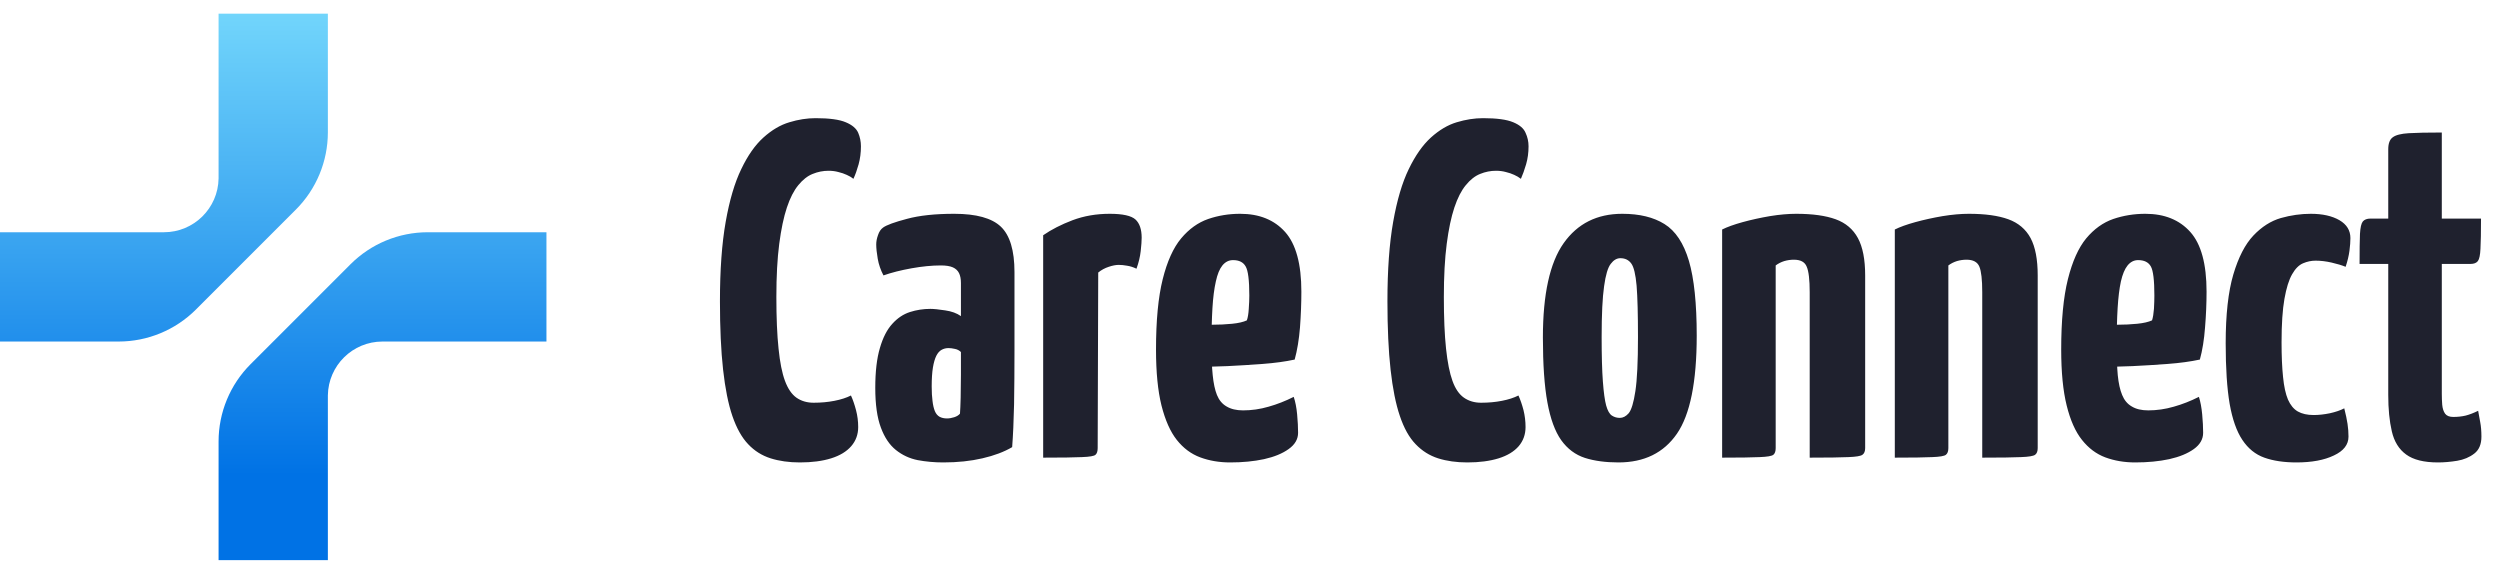 <svg viewBox="0 0 183 42" xmlns="http://www.w3.org/2000/svg" data-logo="logo">
        <g transform="translate(0, 1) rotate(0)" id="logogram" style="opacity: 1;"><path fill="url(#paint0_linear_7697_8782)" d="M24 0H16V12.063C15.966 14.243 14.188 16 12.001 16H0V24H8.686C10.808 24 12.843 23.157 14.343 21.657L21.657 14.343C23.157 12.843 24 10.808 24 8.686V0Z"></path><path fill="url(#paint1_linear_7697_8782)" d="M16 40H24V27.937C24.034 25.757 25.811 24 28 24H40V16H31.314C29.192 16 27.157 16.843 25.657 18.343L18.343 25.657C16.843 27.157 16 29.192 16 31.314V40Z"></path></g>
        <g transform="translate(46, 8.5)" id="logotype" style="opacity: 1;"><path d="M12.55 25.35L12.55 25.35Q11.36 25.35 10.41 25.05Q9.46 24.75 8.77 24.02Q8.07 23.29 7.61 21.95Q7.16 20.63 6.93 18.56Q6.70 16.49 6.70 13.55L6.70 13.55Q6.70 10.12 7.12 7.74Q7.54 5.36 8.26 3.88Q8.97 2.39 9.88 1.57Q10.80 0.74 11.78 0.45Q12.76 0.15 13.70 0.15L13.70 0.15Q15.21 0.15 15.91 0.45Q16.61 0.74 16.82 1.22Q17.02 1.69 17.02 2.21L17.02 2.21Q17.02 2.91 16.85 3.53Q16.68 4.14 16.47 4.59L16.47 4.59Q16.26 4.42 15.98 4.30Q15.70 4.17 15.36 4.09Q15.03 4.00 14.65 4.00L14.65 4.00Q14.05 4.00 13.49 4.23Q12.93 4.45 12.44 5.05Q11.95 5.64 11.60 6.69Q11.25 7.74 11.04 9.35Q10.83 10.96 10.83 13.24L10.83 13.24Q10.83 15.51 10.99 17.02Q11.14 18.52 11.46 19.38Q11.78 20.24 12.30 20.61Q12.83 20.98 13.56 20.98L13.56 20.98Q14.37 20.98 15.08 20.84Q15.80 20.70 16.29 20.45L16.29 20.45Q16.50 20.91 16.66 21.52Q16.82 22.13 16.82 22.76L16.82 22.76Q16.82 23.57 16.31 24.16Q15.80 24.75 14.84 25.05Q13.88 25.35 12.55 25.35ZM23.05 25.35L23.05 25.35Q22.07 25.35 21.17 25.18Q20.28 25 19.58 24.44Q18.88 23.88 18.48 22.80Q18.07 21.71 18.07 19.89L18.07 19.89Q18.07 18.11 18.41 16.97Q18.74 15.83 19.32 15.20Q19.89 14.57 20.61 14.34Q21.33 14.11 22.10 14.11L22.10 14.11Q22.48 14.11 23.19 14.22Q23.89 14.32 24.34 14.64L24.34 14.64Q24.34 14.64 24.34 14.24Q24.34 13.83 24.34 13.27Q24.34 12.71 24.34 12.22L24.34 12.22Q24.34 11.77 24.20 11.49Q24.06 11.21 23.75 11.07Q23.43 10.93 22.87 10.93L22.87 10.93Q21.89 10.93 20.72 11.14Q19.55 11.35 18.67 11.66L18.67 11.66Q18.36 11.07 18.25 10.44Q18.14 9.81 18.14 9.39L18.14 9.39Q18.14 9.07 18.27 8.71Q18.39 8.34 18.64 8.16L18.64 8.16Q19.02 7.88 20.39 7.52Q21.75 7.15 23.85 7.15L23.85 7.15Q26.27 7.15 27.26 8.09Q28.26 9.04 28.26 11.42L28.26 11.42L28.26 13.06Q28.26 15.06 28.26 17.16Q28.26 19.26 28.23 21.10Q28.19 22.93 28.09 24.23L28.09 24.23Q27.21 24.75 25.91 25.05Q24.62 25.35 23.05 25.35ZM23.32 22.13L23.32 22.13Q23.57 22.13 23.85 22.04Q24.13 21.95 24.27 21.78L24.27 21.78Q24.30 21.39 24.32 20.61Q24.34 19.82 24.34 18.91Q24.34 18 24.34 17.27L24.34 17.27Q24.16 17.09 23.90 17.04Q23.64 16.98 23.43 16.98L23.43 16.98Q23.15 16.98 22.92 17.11Q22.70 17.23 22.54 17.54Q22.38 17.86 22.29 18.40Q22.20 18.95 22.20 19.79L22.20 19.79Q22.20 20.41 22.26 20.85Q22.31 21.29 22.43 21.59Q22.55 21.88 22.78 22.01Q23.01 22.13 23.32 22.13ZM30.36 25L30.36 25L30.36 8.72Q31.27 8.09 32.51 7.62Q33.76 7.15 35.23 7.15L35.23 7.15Q36.66 7.15 37.12 7.57Q37.57 7.99 37.57 8.90L37.57 8.90Q37.57 9.25 37.50 9.88Q37.43 10.51 37.19 11.17L37.19 11.17Q36.84 11.00 36.50 10.95Q36.17 10.89 35.89 10.89L35.89 10.89Q35.58 10.89 35.16 11.03Q34.73 11.17 34.39 11.45L34.39 11.45L34.35 24.30Q34.35 24.65 34.19 24.79Q34.04 24.93 33.20 24.96Q32.36 25 30.36 25ZM44.05 25.35L44.05 25.35Q42.86 25.35 41.86 24.98Q40.86 24.61 40.14 23.70Q39.43 22.80 39.02 21.18Q38.62 19.57 38.62 17.09L38.62 17.09Q38.62 13.90 39.11 11.94Q39.60 9.98 40.46 8.95Q41.32 7.92 42.44 7.53Q43.55 7.15 44.78 7.15L44.78 7.15Q46.88 7.15 48.07 8.48Q49.26 9.81 49.26 12.85L49.26 12.85Q49.26 14.11 49.16 15.46Q49.05 16.81 48.77 17.82L48.77 17.82Q47.76 18.04 46.43 18.14Q45.09 18.24 43.84 18.30Q42.58 18.35 41.75 18.35Q40.93 18.35 40.93 18.35L40.93 18.35L41 15.23Q41 15.23 41.51 15.25Q42.02 15.27 42.75 15.27Q43.48 15.27 44.19 15.20Q44.89 15.13 45.27 14.95L45.27 14.95Q45.38 14.64 45.41 14.10Q45.45 13.55 45.45 13.13L45.45 13.13Q45.45 11.45 45.18 11.00Q44.92 10.54 44.26 10.54L44.26 10.54Q43.80 10.54 43.48 10.93Q43.17 11.31 43.00 12.10Q42.82 12.89 42.75 14.06Q42.68 15.23 42.68 16.84L42.68 16.84Q42.68 18.07 42.77 18.96Q42.86 19.86 43.08 20.41Q43.31 20.98 43.78 21.25Q44.26 21.54 44.99 21.54L44.99 21.54Q45.94 21.54 46.86 21.27Q47.79 21.01 48.70 20.55L48.70 20.55Q48.88 21.08 48.95 21.83Q49.02 22.59 49.02 23.18L49.02 23.18Q49.02 23.88 48.33 24.37Q47.65 24.86 46.53 25.11Q45.41 25.35 44.05 25.35ZM61.41 25.35L61.41 25.35Q60.22 25.35 59.27 25.05Q58.33 24.75 57.63 24.02Q56.92 23.29 56.47 21.95Q56.02 20.63 55.79 18.56Q55.56 16.49 55.56 13.55L55.56 13.55Q55.56 10.12 55.98 7.74Q56.40 5.36 57.12 3.88Q57.84 2.39 58.74 1.57Q59.66 0.74 60.63 0.45Q61.62 0.15 62.56 0.15L62.56 0.15Q64.06 0.15 64.77 0.45Q65.47 0.74 65.67 1.22Q65.89 1.69 65.89 2.21L65.89 2.21Q65.89 2.91 65.71 3.53Q65.53 4.14 65.33 4.59L65.33 4.59Q65.11 4.42 64.84 4.30Q64.56 4.17 64.22 4.09Q63.89 4.00 63.51 4.00L63.51 4.00Q62.91 4.00 62.35 4.23Q61.79 4.45 61.30 5.05Q60.81 5.64 60.46 6.69Q60.11 7.74 59.90 9.35Q59.69 10.96 59.69 13.24L59.69 13.24Q59.69 15.51 59.85 17.02Q60.01 18.52 60.32 19.38Q60.63 20.24 61.16 20.61Q61.69 20.98 62.42 20.98L62.42 20.98Q63.23 20.98 63.94 20.84Q64.66 20.70 65.15 20.45L65.15 20.45Q65.36 20.91 65.52 21.52Q65.67 22.13 65.67 22.76L65.67 22.76Q65.67 23.57 65.17 24.16Q64.66 24.75 63.70 25.05Q62.73 25.35 61.41 25.35ZM72.47 25.35L72.47 25.35Q71.06 25.35 70.02 25.02Q68.97 24.68 68.28 23.72Q67.60 22.76 67.27 20.96Q66.94 19.16 66.94 16.21L66.94 16.21Q66.94 11.45 68.46 9.30Q69.98 7.15 72.75 7.15L72.75 7.15Q74.64 7.15 75.84 7.90Q77.05 8.65 77.63 10.60Q78.20 12.54 78.20 16.07L78.20 16.07Q78.20 21.15 76.75 23.25Q75.30 25.35 72.47 25.35ZM72.57 22.09L72.57 22.09Q72.92 22.09 73.22 21.75Q73.52 21.39 73.71 20.13Q73.90 18.88 73.90 16.18L73.90 16.18Q73.90 13.66 73.80 12.42Q73.69 11.17 73.41 10.79Q73.13 10.40 72.61 10.40L72.61 10.40Q72.22 10.40 71.91 10.81Q71.59 11.21 71.42 12.45Q71.24 13.69 71.24 16.18L71.24 16.18Q71.24 18.21 71.33 19.42Q71.42 20.63 71.57 21.18Q71.73 21.75 71.99 21.92Q72.25 22.09 72.57 22.09ZM80.06 25L80.06 25L80.06 8.30Q80.62 8.02 81.56 7.76Q82.51 7.50 83.56 7.32Q84.61 7.15 85.48 7.15L85.48 7.15Q87.27 7.15 88.37 7.55Q89.47 7.95 90 8.93Q90.53 9.91 90.53 11.66L90.53 11.66L90.53 24.30Q90.53 24.65 90.33 24.79Q90.14 24.93 89.30 24.96Q88.46 25 86.47 25L86.47 25L86.47 12.89Q86.47 11.52 86.25 11.02Q86.05 10.51 85.31 10.51L85.31 10.51Q84.96 10.51 84.61 10.61Q84.26 10.72 83.98 10.93L83.98 10.93L83.98 24.30Q83.98 24.65 83.81 24.79Q83.63 24.93 82.81 24.96Q81.98 25 80.06 25ZM92.70 25L92.70 25L92.70 8.30Q93.26 8.02 94.20 7.76Q95.15 7.50 96.20 7.32Q97.25 7.15 98.12 7.15L98.12 7.15Q99.91 7.15 101.01 7.55Q102.11 7.95 102.64 8.93Q103.16 9.91 103.16 11.66L103.16 11.66L103.16 24.30Q103.16 24.65 102.97 24.79Q102.78 24.93 101.94 24.96Q101.10 25 99.10 25L99.10 25L99.10 12.89Q99.10 11.52 98.89 11.02Q98.68 10.51 97.95 10.51L97.95 10.51Q97.60 10.51 97.25 10.61Q96.90 10.72 96.62 10.93L96.62 10.93L96.62 24.30Q96.62 24.65 96.44 24.79Q96.27 24.93 95.44 24.96Q94.62 25 92.70 25ZM110.30 25.35L110.30 25.35Q109.11 25.35 108.11 24.98Q107.12 24.61 106.40 23.70Q105.68 22.80 105.28 21.18Q104.88 19.57 104.88 17.09L104.88 17.09Q104.88 13.90 105.37 11.94Q105.86 9.98 106.71 8.95Q107.57 7.92 108.69 7.53Q109.81 7.15 111.04 7.15L111.04 7.15Q113.14 7.15 114.33 8.48Q115.52 9.81 115.52 12.85L115.52 12.85Q115.52 14.11 115.41 15.46Q115.31 16.81 115.03 17.82L115.03 17.82Q114.01 18.04 112.68 18.14Q111.35 18.24 110.09 18.30Q108.83 18.35 108.01 18.35Q107.19 18.35 107.19 18.35L107.19 18.35L107.26 15.23Q107.26 15.23 107.76 15.25Q108.27 15.27 109.01 15.27Q109.74 15.27 110.44 15.20Q111.14 15.13 111.53 14.95L111.53 14.95Q111.63 14.64 111.67 14.10Q111.70 13.55 111.70 13.13L111.70 13.13Q111.70 11.45 111.44 11.00Q111.18 10.54 110.51 10.54L110.51 10.54Q110.06 10.54 109.74 10.93Q109.43 11.31 109.25 12.10Q109.08 12.89 109.01 14.06Q108.94 15.23 108.94 16.84L108.94 16.84Q108.94 18.07 109.02 18.96Q109.11 19.86 109.34 20.41Q109.57 20.98 110.04 21.25Q110.51 21.54 111.25 21.54L111.25 21.54Q112.19 21.54 113.12 21.27Q114.05 21.01 114.96 20.55L114.96 20.55Q115.13 21.08 115.20 21.83Q115.27 22.59 115.27 23.18L115.27 23.18Q115.27 23.88 114.59 24.37Q113.91 24.86 112.79 25.11Q111.67 25.35 110.30 25.35ZM122.10 25.35L122.10 25.35Q120.73 25.35 119.75 25Q118.77 24.65 118.14 23.70Q117.51 22.76 117.21 21.06Q116.92 19.36 116.92 16.63L116.92 16.63Q116.92 13.48 117.48 11.59Q118.04 9.70 118.95 8.74Q119.86 7.78 120.96 7.46Q122.06 7.15 123.15 7.15L123.15 7.15Q124.44 7.15 125.25 7.62Q126.05 8.09 126.05 8.93L126.05 8.93Q126.05 9.32 125.98 9.86Q125.91 10.40 125.70 11.03L125.70 11.03Q125.28 10.86 124.67 10.72Q124.06 10.58 123.50 10.58L123.50 10.58Q123.04 10.58 122.59 10.77Q122.13 10.96 121.78 11.58Q121.43 12.19 121.22 13.38Q121.01 14.57 121.01 16.56L121.01 16.56Q121.01 18.07 121.12 19.10Q121.22 20.13 121.48 20.75Q121.75 21.36 122.20 21.62Q122.66 21.88 123.36 21.88L123.36 21.88Q123.92 21.88 124.55 21.75Q125.18 21.61 125.60 21.39L125.60 21.39Q125.77 22.06 125.84 22.53Q125.91 23.00 125.91 23.46L125.91 23.46Q125.91 24.34 124.84 24.84Q123.78 25.35 122.10 25.35ZM132.46 25.35L132.46 25.35Q130.92 25.35 130.13 24.77Q129.34 24.20 129.08 23.07Q128.82 21.95 128.82 20.41L128.82 20.41L128.82 10.82L126.72 10.82Q126.72 9.32 126.75 8.62Q126.79 7.92 126.96 7.71Q127.14 7.50 127.52 7.50L127.52 7.50L128.82 7.50L128.82 2.42Q128.82 1.79 129.15 1.55Q129.48 1.30 130.32 1.25Q131.16 1.20 132.74 1.20L132.74 1.20L132.74 7.50L135.61 7.50Q135.61 9.00 135.57 9.70Q135.54 10.40 135.38 10.61Q135.22 10.82 134.84 10.82L134.84 10.82L132.74 10.82L132.74 20.34Q132.74 20.73 132.77 21.13Q132.81 21.54 132.98 21.78Q133.16 22.02 133.58 22.02L133.58 22.02Q134.07 22.02 134.49 21.92Q134.91 21.81 135.40 21.57L135.40 21.57Q135.47 21.92 135.55 22.39Q135.64 22.86 135.64 23.46L135.64 23.46Q135.64 24.30 135.12 24.70Q134.59 25.11 133.86 25.23Q133.12 25.35 132.46 25.35Z" fill="#1f212e"></path></g>
        <defs xmlns="http://www.w3.org/2000/svg">
<linearGradient gradientUnits="userSpaceOnUse" y2="33.793" x2="20" y1="-0.997" x1="20" id="paint0_linear_7697_8782">
<stop stop-color="#75D8FC"></stop>
<stop stop-color="#0072E5" offset="1"></stop>
</linearGradient>
<linearGradient gradientUnits="userSpaceOnUse" y2="33.793" x2="20" y1="-0.997" x1="20" id="paint1_linear_7697_8782">
<stop stop-color="#75D8FC"></stop>
<stop stop-color="#0072E5" offset="1"></stop>
</linearGradient>
</defs>
      </svg>